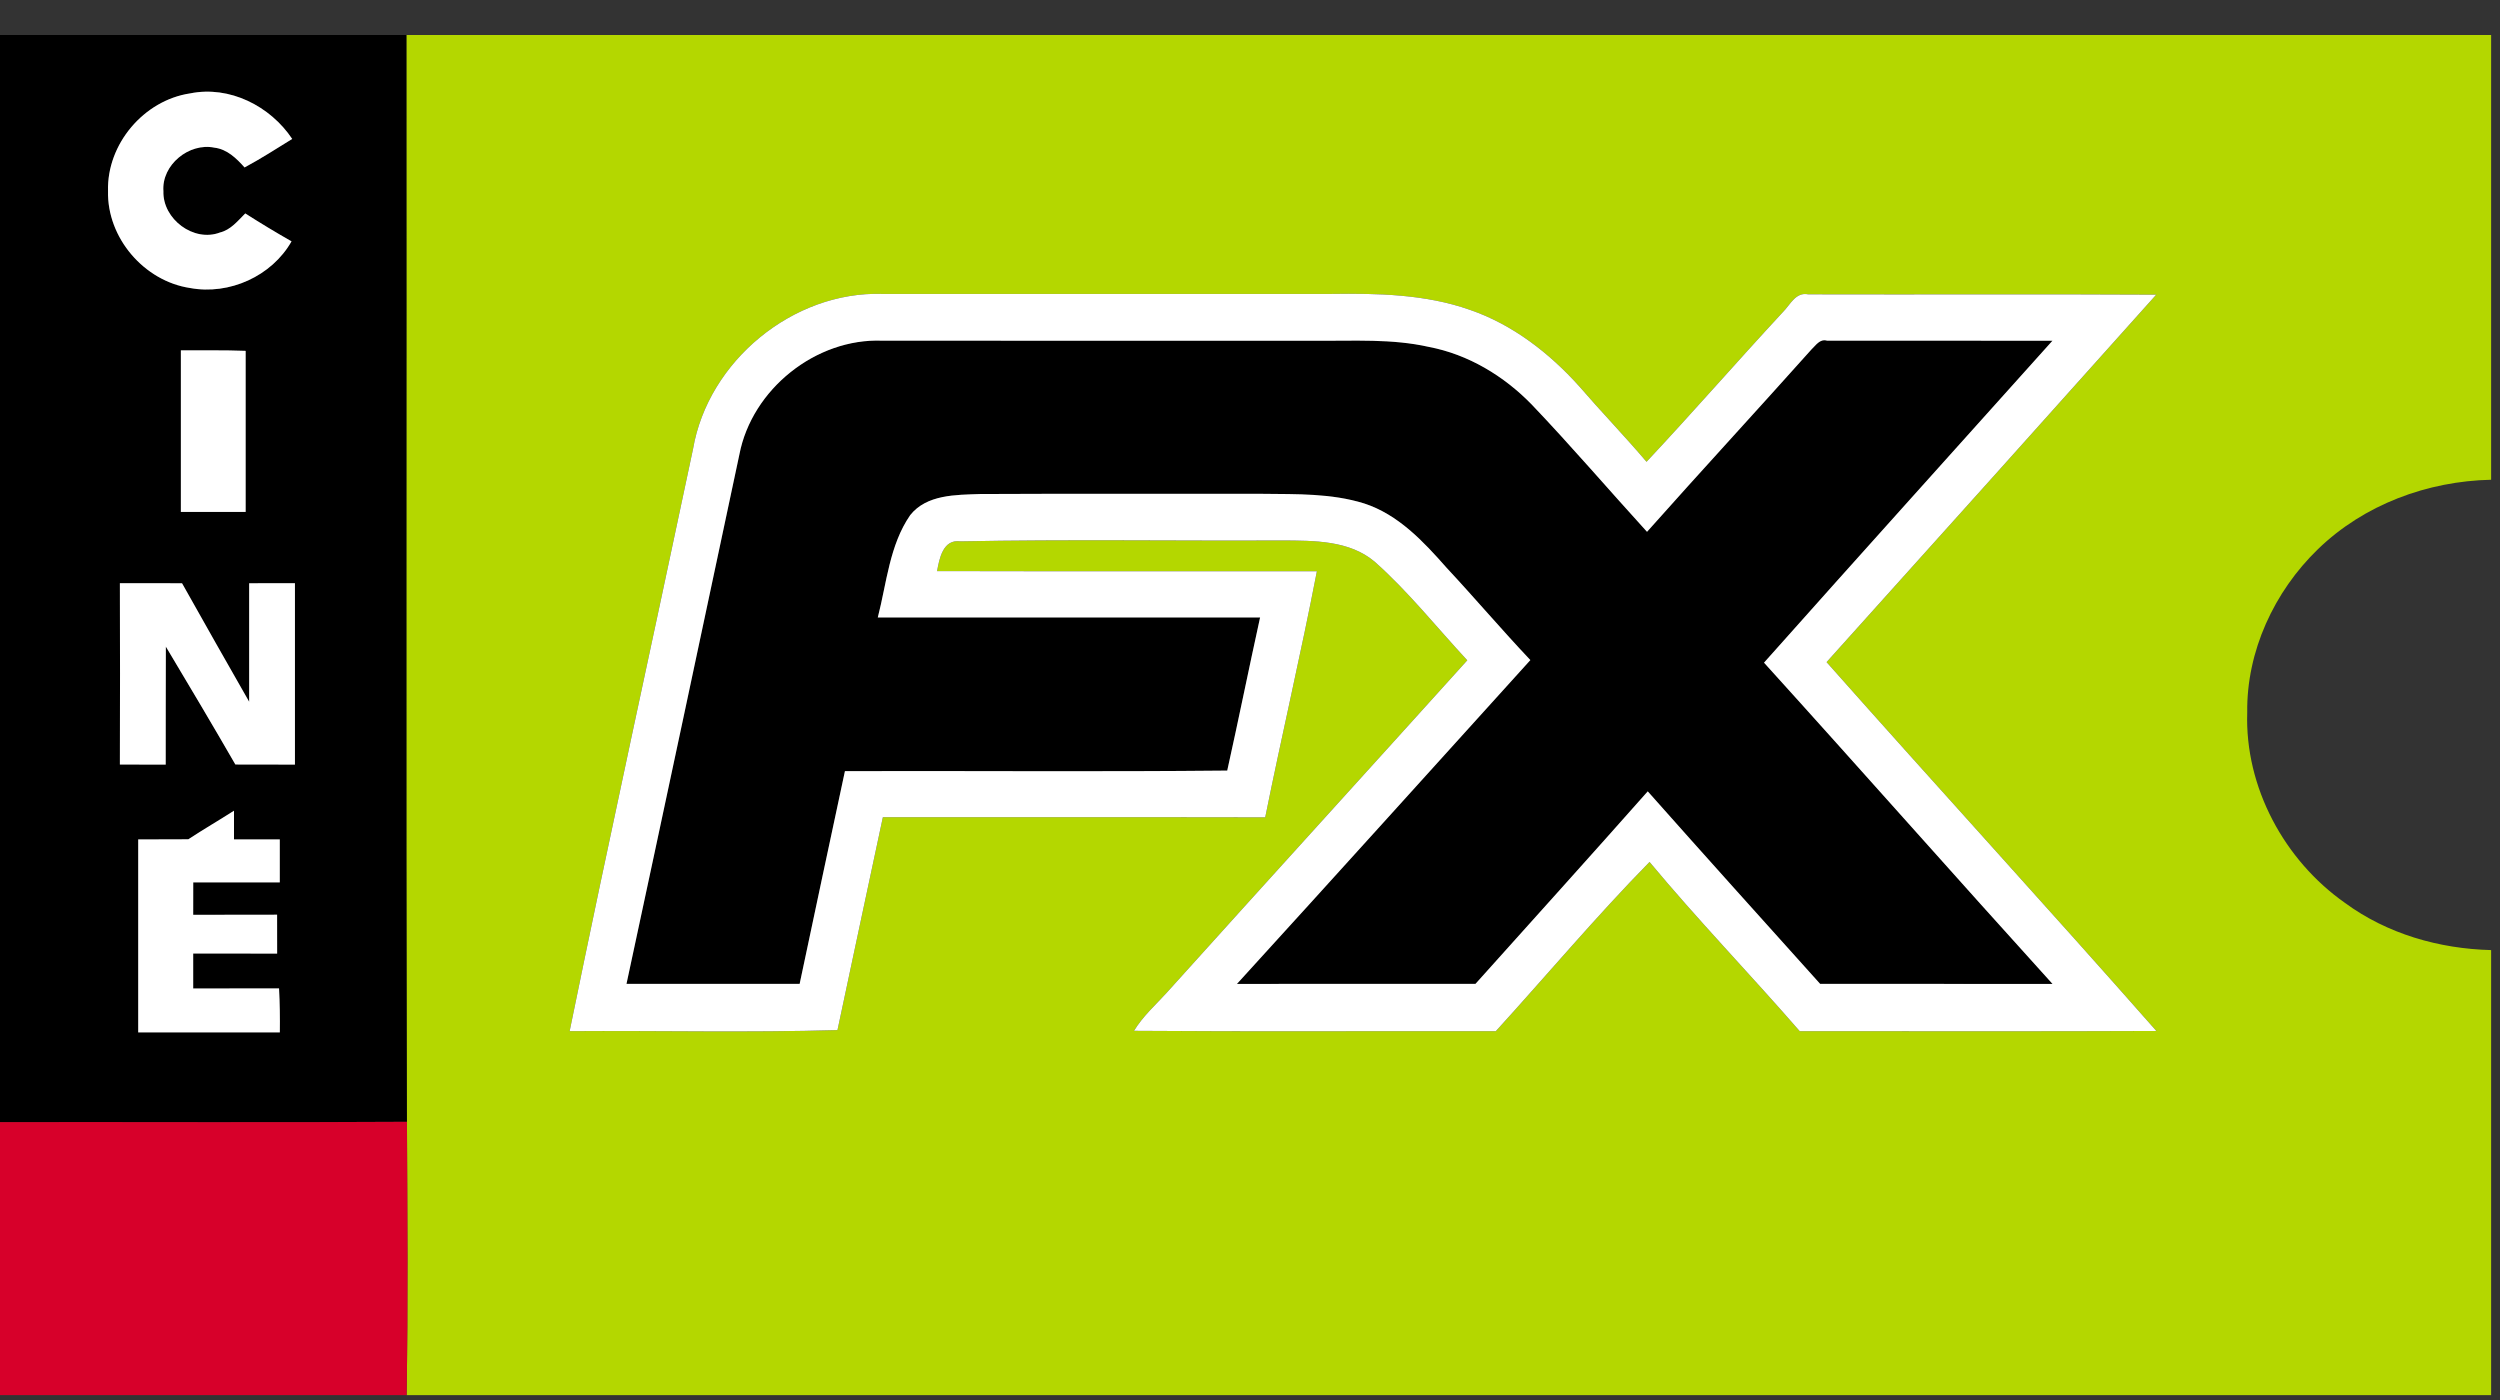 <?xml version="1.0" encoding="UTF-8" standalone="no"?>
<!-- Created with Inkscape (http://www.inkscape.org/) -->

<svg
   xmlns:dc="http://purl.org/dc/elements/1.1/"
   xmlns:cc="http://creativecommons.org/ns#"
   xmlns:rdf="http://www.w3.org/1999/02/22-rdf-syntax-ns#"
   xmlns:svg="http://www.w3.org/2000/svg"
   xmlns="http://www.w3.org/2000/svg"
   version="1.1"
   width="50"
   height="28"
   viewBox="0 0 40 22.4"
   id="svg2">
  <rect x="0" y="0" width="40" height="22.4" fill="#333333" stroke="none"/>
  <defs
     id="defs28" />
  <g
     transform="matrix(0.078,0,0,0.078,0,0.56)"
     id="#000000ff">
    <path
       d="M 0,0 83.41,0 C 83.46,74.31 83.33,148.62 83.48,222.93 55.65,223.1 27.83,222.95 0,223 L 0,0 m 22.16,32.01 c -0.23,9.58 7.39,18.47 16.83,19.89 8.05,1.49 16.76,-2.43 20.81,-9.57 -3.21,-1.83 -6.38,-3.74 -9.49,-5.73 -1.53,1.53 -2.98,3.37 -5.18,3.91 -5.39,2.07 -11.79,-2.76 -11.61,-8.46 -0.41,-5.4 5.26,-10.01 10.46,-8.94 2.61,0.31 4.53,2.2 6.19,4.06 3.34,-1.8 6.54,-3.85 9.77,-5.85 C 55.45,14.59 47.1,10.33 38.99,11.98 29.5,13.4 21.89,22.39 22.16,32.01 M 37.1,64.69 c 0,11.05 0,22.09 0,33.14 4.43,-0.01 8.86,-0.01 13.29,0 -0.01,-11.01 -0.01,-22.03 0,-33.04 -4.43,-0.17 -8.86,-0.08 -13.29,-0.1 m -12.51,47.76 c 0.04,12.4 0.04,24.8 0,37.2 3.14,0 6.27,0 9.4,0.01 0.03,-8.07 -0.02,-16.13 0.03,-24.2 4.8,8.03 9.59,16.08 14.26,24.18 4.08,0.02 8.15,0 12.22,0.02 -0.02,-12.41 -0.02,-24.81 0,-37.21 -3.13,0.02 -6.26,0.02 -9.39,0.01 -0.01,8.1 -0.02,16.2 0,24.31 -4.63,-8.08 -9.21,-16.2 -13.77,-24.31 -4.25,0.01 -8.5,0.01 -12.75,-0.01 m 14.04,52.53 c -3.42,0.03 -6.85,0.02 -10.28,0.03 0.01,13.2 0.01,26.39 0,39.59 9.68,-0.01 19.37,-0.01 29.05,0 0.04,-3.01 0,-6.02 -0.16,-9.03 -5.87,0.02 -11.74,0 -17.61,0.01 0.01,-2.39 0.01,-4.78 0,-7.17 5.74,0.02 11.48,0 17.22,0.02 -0.01,-2.66 -0.01,-5.32 -0.01,-7.98 -5.73,0.03 -11.47,0 -17.21,0.02 0.01,-2.22 0.01,-4.43 0.01,-6.65 5.92,0.01 11.84,0 17.75,0.01 -0.01,-2.94 -0.01,-5.89 0,-8.83 -3.13,0 -6.26,0 -9.39,0 0,-1.96 0,-3.92 0,-5.88 -3.1,1.99 -6.29,3.83 -9.37,5.86 z"
       id="path5"
       style="fill:#000000" />
    <path
       d="m 151.67,86.04 c 2.58,-13.38 15.67,-23.86 29.29,-23.34 29.69,0.03 59.37,0 89.06,0.01 7.7,0.07 15.5,-0.44 23.08,1.27 8.08,1.54 15.39,5.95 21.09,11.81 8.11,8.5 15.75,17.44 23.66,26.12 11.16,-12.55 22.55,-24.89 33.73,-37.41 0.9,-0.83 1.72,-2.24 3.21,-1.8 15.41,0.01 30.82,0.01 46.23,0.01 -19.72,22.01 -39.53,43.96 -59.17,66.04 19.82,21.88 39.35,44.02 59.18,65.9 -15.89,-0.02 -31.78,0 -47.67,-0.01 -11.81,-13.15 -23.64,-26.27 -35.36,-39.49 -11.71,13.23 -23.55,26.34 -35.34,39.49 -16.31,0.01 -32.62,-0.02 -48.93,0.01 20.13,-22.08 40.14,-44.27 60.19,-66.43 -5.86,-6.19 -11.37,-12.7 -17.18,-18.93 -4.73,-5.37 -9.92,-10.93 -16.92,-13.2 -6.7,-2.09 -13.81,-1.89 -20.75,-1.97 -19.35,0.03 -38.7,-0.06 -58.05,0.04 -4.93,0.18 -10.94,0.07 -14.32,4.34 -4.25,6.17 -4.81,13.9 -6.64,20.98 26.14,-0.01 52.28,0 78.42,0 -2.3,10.45 -4.41,20.95 -6.74,31.41 -26.14,0.26 -52.28,0.04 -78.42,0.11 -3.1,14.55 -6.23,29.09 -9.29,43.64 -11.84,0 -23.68,-0.01 -35.52,0 7.78,-36.19 15.46,-72.4 23.16,-108.6 z"
       id="path7"
       style="fill:#000000" />
  </g>
  <g
     transform="matrix(0.078,0,0,0.078,0,0.56)"
     id="#b4d700ff">
    <path
       d="M 83.41,0 511,0 l 0,91.23 c -13.06,0.28 -26.09,5.09 -35.53,14.25 -8.96,8.67 -14.67,20.94 -14.5,33.5 -0.51,15.31 7.61,30.32 20.05,39.05 8.63,6.35 19.33,9.42 29.98,9.68 L 511,279 83.41,279 C 83.7,260.32 83.56,241.62 83.48,222.93 83.33,148.62 83.46,74.31 83.41,0 m 58.75,84.93 c -8.4,39.81 -17.16,79.55 -25.31,119.41 18.31,-0.13 36.64,0.32 54.94,-0.22 3.07,-14.57 6.22,-29.11 9.31,-43.67 26.14,0.04 52.29,-0.03 78.43,0.03 3.4,-16.85 7.34,-33.6 10.6,-50.48 -25.97,-0.02 -51.94,0.04 -77.91,-0.03 0.47,-2.61 1.24,-6.61 4.8,-6.1 21.99,-0.44 44,-0.08 66.01,-0.19 6.47,0.05 13.76,-0.06 18.99,4.39 6.91,6.15 12.68,13.43 18.96,20.2 -20.51,22.74 -41.13,45.39 -61.62,68.15 -2.32,2.55 -4.94,4.87 -6.74,7.85 24.73,0.19 49.47,0.03 74.21,0.08 10.52,-11.56 20.59,-23.56 31.54,-34.72 9.89,11.89 20.66,23.04 30.81,34.72 24.38,-0.03 48.77,0.07 73.15,-0.05 -22.36,-25.38 -45.21,-50.35 -67.65,-75.66 22.59,-25.08 45.11,-50.22 67.62,-75.37 -23.79,-0.14 -47.59,0 -71.38,-0.07 -2.57,-0.53 -3.69,2.14 -5.19,3.63 -9.41,10.16 -18.51,20.61 -27.98,30.72 -4.49,-5.28 -9.3,-10.26 -13.82,-15.5 -6.15,-6.84 -13.67,-12.67 -22.44,-15.68 -9.14,-3.22 -18.94,-3.39 -28.52,-3.26 -30.64,0 -61.28,0 -91.93,0 -18.33,-0.61 -35.79,13.78 -38.88,31.82 z"
       id="path10"
       style="fill:#b4d700" />
  </g>
  <g
     transform="matrix(0.078,0,0,0.078,0,0.56)"
     id="#ffffffff">
    <path
       d="M 22.16,32.01 C 21.89,22.39 29.5,13.4 38.99,11.98 c 8.11,-1.65 16.46,2.61 20.95,9.34 -3.23,2 -6.43,4.05 -9.77,5.85 -1.66,-1.86 -3.58,-3.75 -6.19,-4.06 -5.2,-1.07 -10.87,3.54 -10.46,8.94 -0.18,5.7 6.22,10.53 11.61,8.46 2.2,-0.54 3.65,-2.38 5.18,-3.91 3.11,1.99 6.28,3.9 9.49,5.73 C 55.75,49.47 47.04,53.39 38.99,51.9 29.55,50.48 21.93,41.59 22.16,32.01 z"
       id="path13"
       style="fill:#ffffff" />
    <path
       d="m 142.16,84.93 c 3.09,-18.04 20.55,-32.43 38.88,-31.82 30.65,0 61.29,0 91.93,0 9.58,-0.13 19.38,0.04 28.52,3.26 8.77,3.01 16.29,8.84 22.44,15.68 4.52,5.24 9.33,10.22 13.82,15.5 9.47,-10.11 18.57,-20.56 27.98,-30.72 1.5,-1.49 2.62,-4.16 5.19,-3.63 23.79,0.07 47.59,-0.07 71.38,0.07 -22.51,25.15 -45.03,50.29 -67.62,75.37 22.44,25.31 45.29,50.28 67.65,75.66 -24.38,0.12 -48.77,0.02 -73.15,0.05 -10.15,-11.68 -20.92,-22.83 -30.81,-34.72 -10.95,11.16 -21.02,23.16 -31.54,34.72 -24.74,-0.05 -49.48,0.11 -74.21,-0.08 1.8,-2.98 4.42,-5.3 6.74,-7.85 20.49,-22.76 41.11,-45.41 61.62,-68.15 -6.28,-6.77 -12.05,-14.05 -18.96,-20.2 -5.23,-4.45 -12.52,-4.34 -18.99,-4.39 -22.01,0.11 -44.02,-0.25 -66.01,0.19 -3.56,-0.51 -4.33,3.49 -4.8,6.1 25.97,0.07 51.94,0.01 77.91,0.03 -3.26,16.88 -7.2,33.63 -10.6,50.48 -26.14,-0.06 -52.29,0.01 -78.43,-0.03 -3.09,14.56 -6.24,29.1 -9.31,43.67 -18.3,0.54 -36.63,0.09 -54.94,0.22 8.15,-39.86 16.91,-79.6 25.31,-119.41 m 9.51,1.11 c -7.7,36.2 -15.38,72.41 -23.16,108.6 11.84,-0.01 23.68,0 35.52,0 3.06,-14.55 6.19,-29.09 9.29,-43.64 26.14,-0.07 52.28,0.15 78.42,-0.11 2.33,-10.46 4.44,-20.96 6.74,-31.41 -26.14,0 -52.28,-0.01 -78.42,0 1.83,-7.08 2.39,-14.81 6.64,-20.98 3.38,-4.27 9.39,-4.16 14.32,-4.34 19.35,-0.1 38.7,-0.01 58.05,-0.04 6.94,0.08 14.05,-0.12 20.75,1.97 7,2.27 12.19,7.83 16.92,13.2 5.81,6.23 11.32,12.74 17.18,18.93 -20.05,22.16 -40.06,44.35 -60.19,66.43 16.31,-0.03 32.62,0 48.93,-0.01 11.79,-13.15 23.63,-26.26 35.34,-39.49 11.72,13.22 23.55,26.34 35.36,39.49 15.89,0.01 31.78,-0.01 47.67,0.01 -19.83,-21.88 -39.36,-44.02 -59.18,-65.9 19.64,-22.08 39.45,-44.03 59.17,-66.04 -15.41,0 -30.82,0 -46.23,-0.01 -1.49,-0.44 -2.31,0.97 -3.21,1.8 -11.18,12.52 -22.57,24.86 -33.73,37.41 -7.91,-8.68 -15.55,-17.62 -23.66,-26.12 -5.7,-5.86 -13.01,-10.27 -21.09,-11.81 -7.58,-1.71 -15.38,-1.2 -23.08,-1.27 -29.69,-0.01 -59.37,0.02 -89.06,-0.01 -13.62,-0.52 -26.71,9.96 -29.29,23.34 z"
       id="path15"
       style="fill:#ffffff" />
    <path
       d="m 37.1,64.69 c 4.43,0.02 8.86,-0.07 13.29,0.1 -0.01,11.01 -0.01,22.03 0,33.04 -4.43,-0.01 -8.86,-0.01 -13.29,0 0,-11.05 0,-22.09 0,-33.14 z"
       id="path17"
       style="fill:#ffffff" />
    <path
       d="m 24.59,112.45 c 4.25,0.02 8.5,0.02 12.75,0.01 4.56,8.11 9.14,16.23 13.77,24.31 -0.02,-8.11 -0.01,-16.21 0,-24.31 3.13,0.01 6.26,0.01 9.39,-0.01 -0.02,12.4 -0.02,24.8 0,37.21 -4.07,-0.02 -8.14,0 -12.22,-0.02 -4.67,-8.1 -9.46,-16.15 -14.26,-24.18 -0.05,8.07 0,16.13 -0.03,24.2 -3.13,-0.01 -6.26,-0.01 -9.4,-0.01 0.04,-12.4 0.04,-24.8 0,-37.2 z"
       id="path19"
       style="fill:#ffffff" />
    <path
       d="m 38.63,164.98 c 3.08,-2.03 6.27,-3.87 9.37,-5.86 0,1.96 0,3.92 0,5.88 3.13,0 6.26,0 9.39,0 -0.01,2.94 -0.01,5.89 0,8.83 -5.91,-0.01 -11.83,0 -17.75,-0.01 0,2.22 0,4.43 -0.01,6.65 5.74,-0.02 11.48,0.01 17.21,-0.02 0,2.66 0,5.32 0.01,7.98 -5.74,-0.02 -11.48,0 -17.22,-0.02 0.01,2.39 0.01,4.78 0,7.17 5.87,-0.01 11.74,0.01 17.61,-0.01 0.16,3.01 0.2,6.02 0.16,9.03 -9.68,-0.01 -19.37,-0.01 -29.05,0 0.01,-13.2 0.01,-26.39 0,-39.59 3.43,-0.01 6.86,0 10.28,-0.03 z"
       id="path21"
       style="fill:#ffffff" />
  </g>
  <g
     transform="matrix(0.078,0,0,0.078,0,0.56)"
     id="#d7002aff">
    <path
       d="m 0,223 c 27.83,-0.05 55.65,0.1 83.48,-0.07 0.08,18.69 0.22,37.39 -0.07,56.07 L 0,279 0,223 z"
       id="path24"
       style="fill:#d7002a" />
  </g>
</svg>
